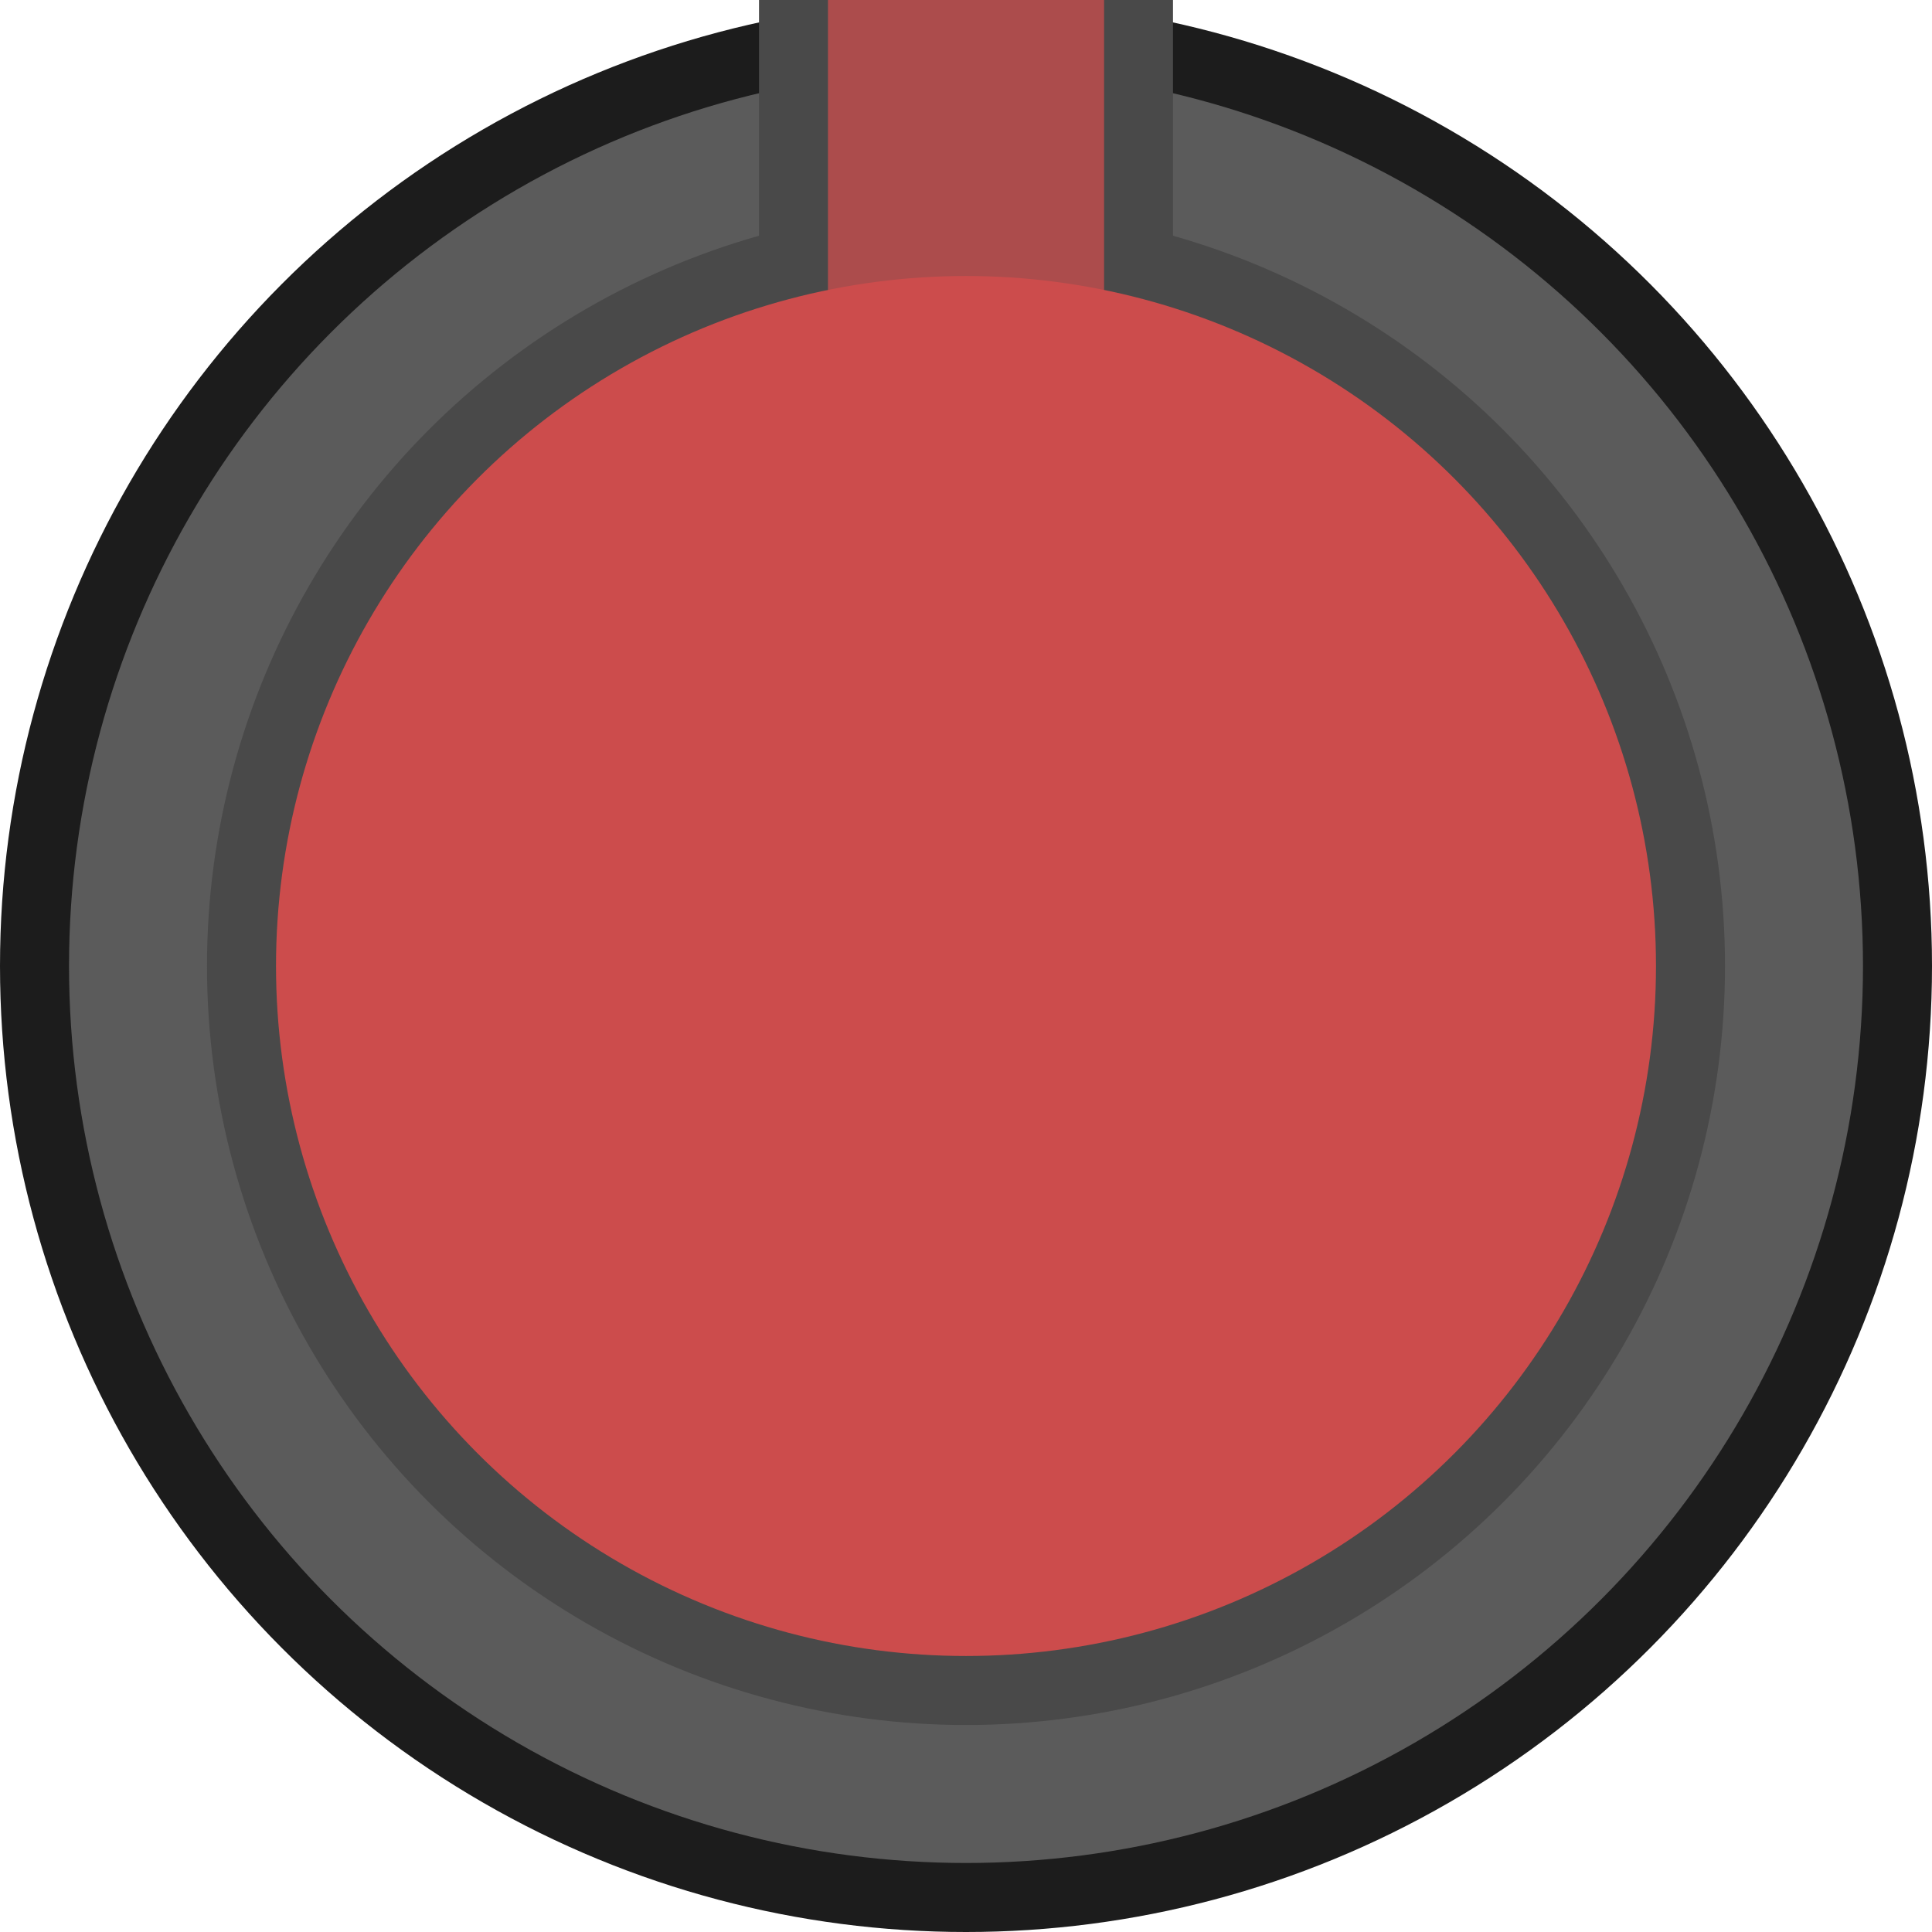 <?xml version="1.0" encoding="utf-8"?>
<!-- Generator: Adobe Illustrator 23.0.3, SVG Export Plug-In . SVG Version: 6.00 Build 0)  -->
<svg version="1.0" id="Layer_1" xmlns="http://www.w3.org/2000/svg" xmlns:xlink="http://www.w3.org/1999/xlink" x="0px" y="0px"
	 width="29px" height="29px" viewBox="0 0 29 29" enable-background="new 0 0 29 29" xml:space="preserve">
<title>knob_m_blue</title>
<g>
	<circle fill="#1C1C1C" cx="14.5" cy="14.5" r="14.5"/>
	<circle fill="#5B5B5B" cx="14.5" cy="14.5" r="13.464"/>
	<circle fill="#494949" cx="14.5" cy="14.5" r="11.393"/>
	<rect x="11.393" fill="#494949" width="6.214" height="5.179"/>
	<rect x="12.429" fill="#CC4C4C" width="4.143" height="5.179"/>
	<rect x="12.429" opacity="0.25" fill="#4F4F4F" enable-background="new    " width="4.143" height="5.179"/>
	<circle fill="#CC4C4C" cx="14.5" cy="14.5" r="10.357"/>
</g>
</svg>
